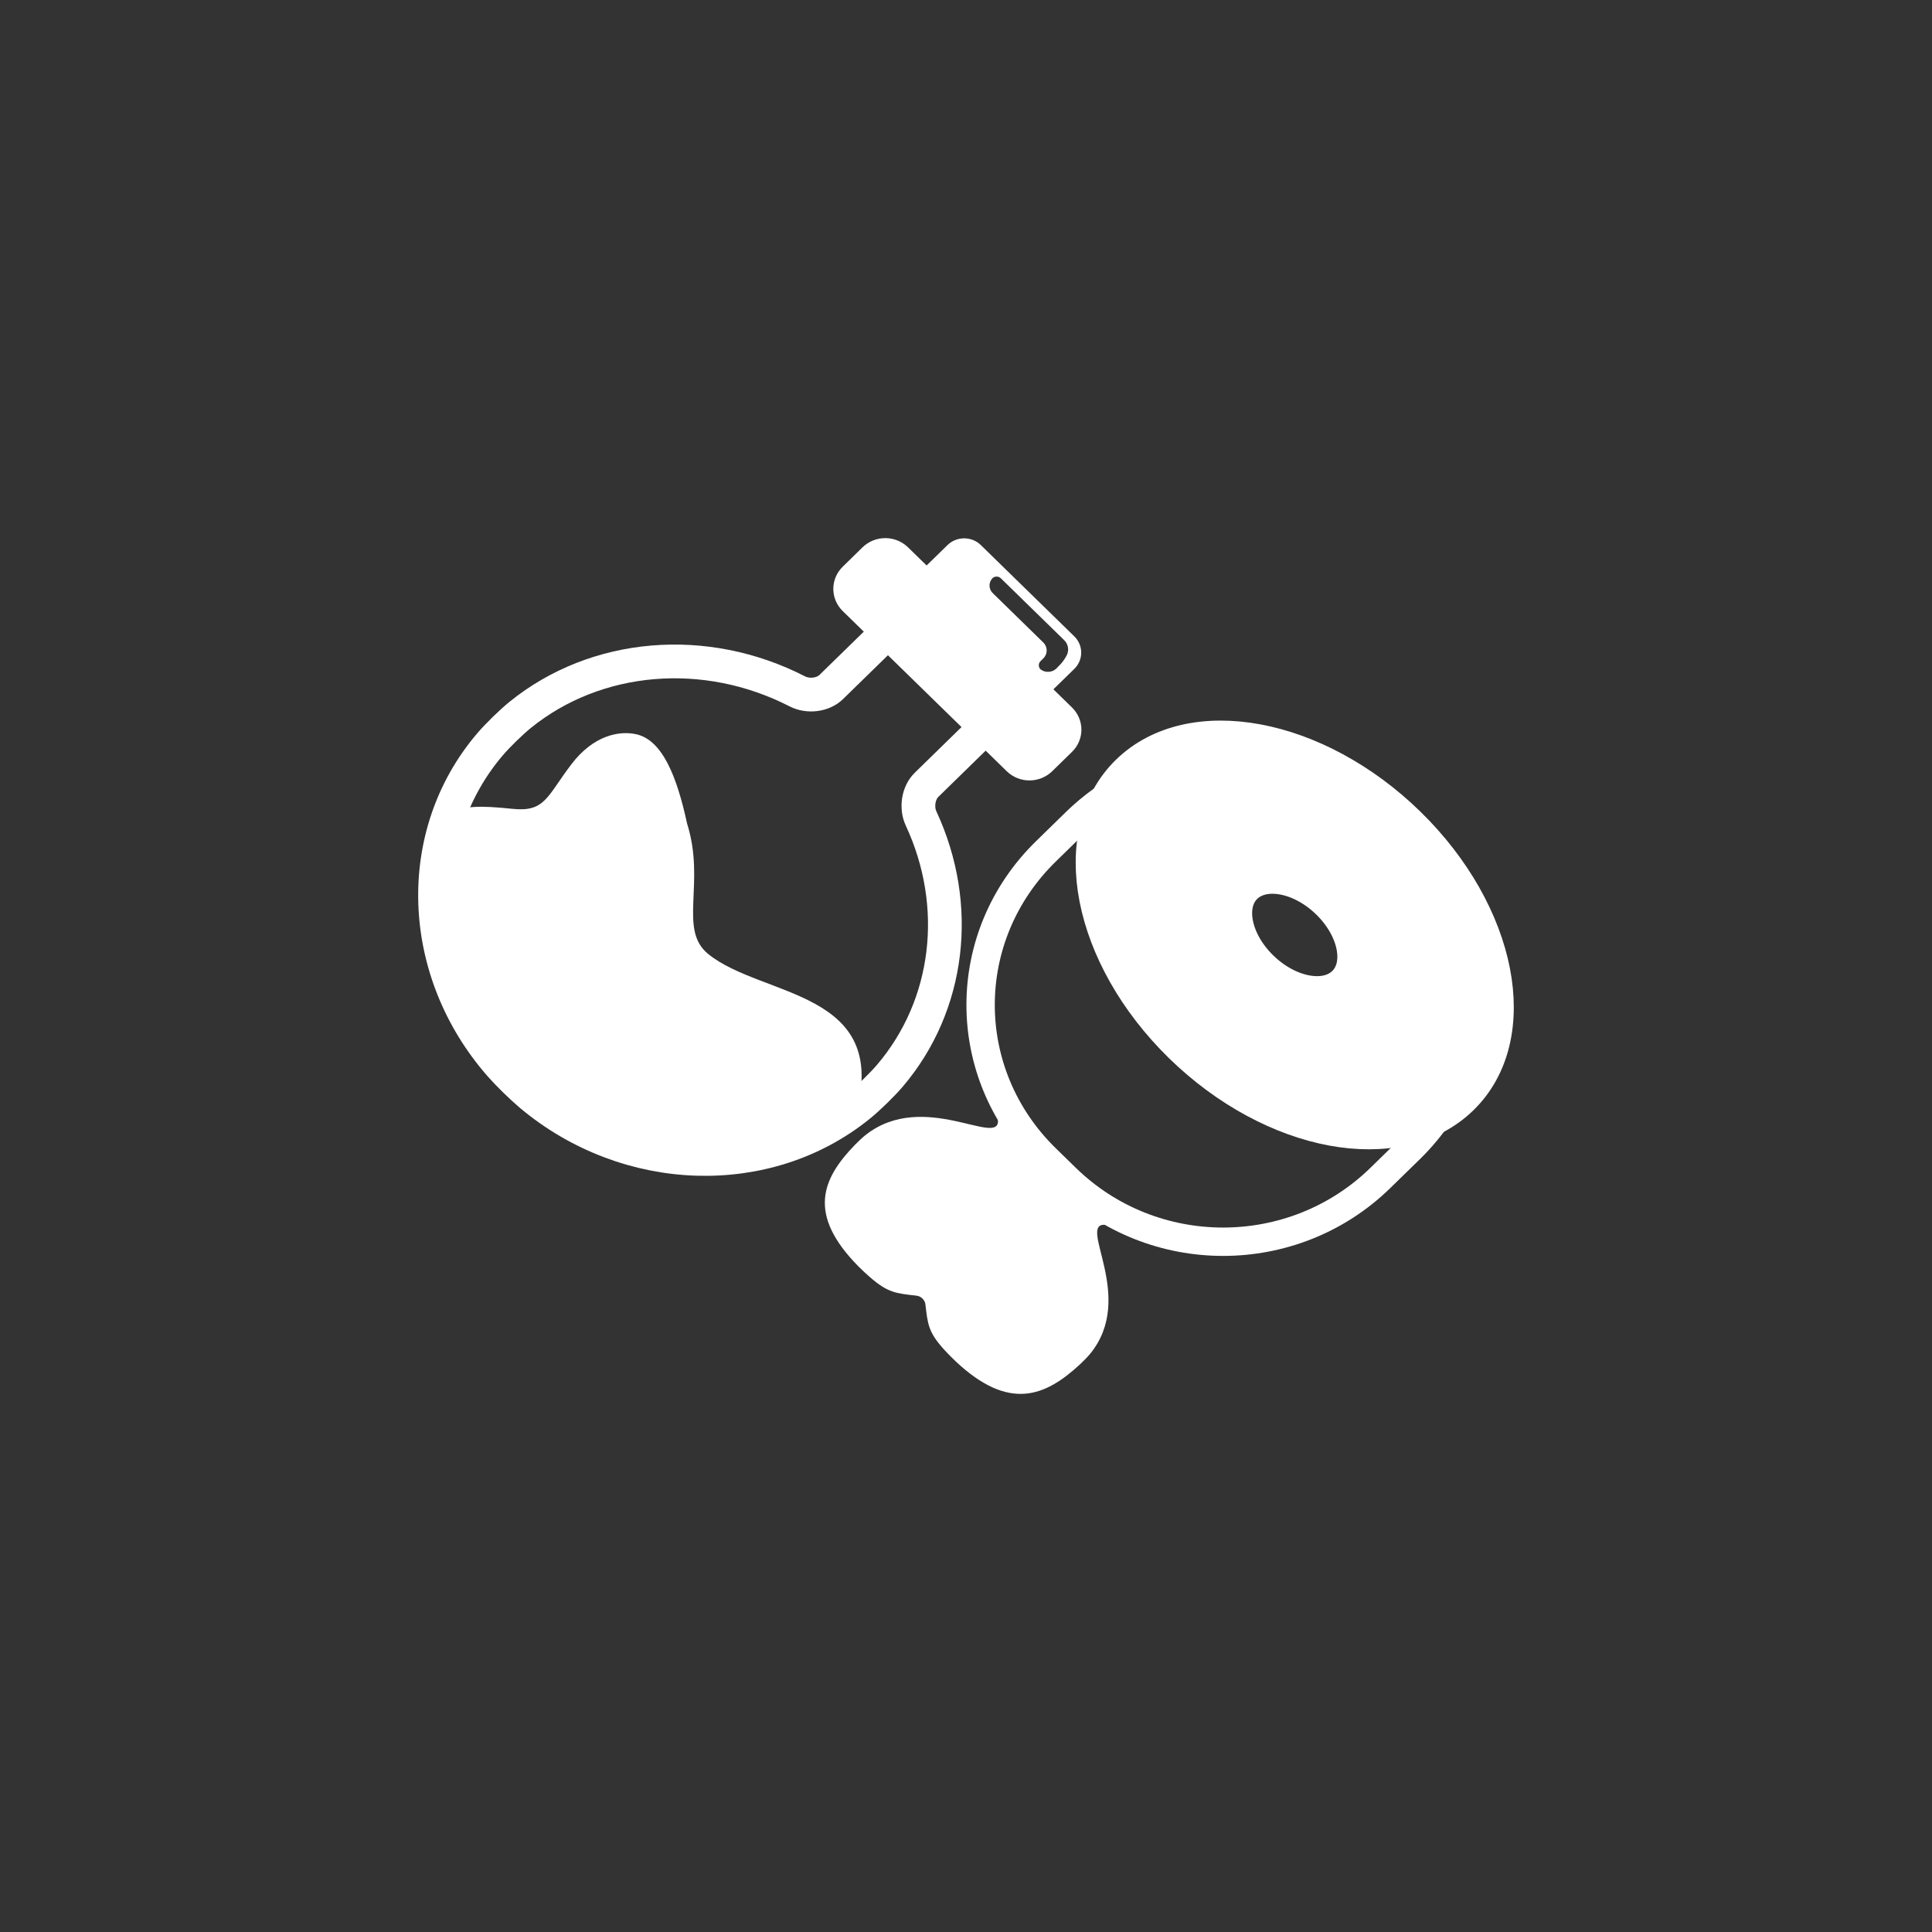 <svg width="84" height="84" viewBox="0 0 84 84" fill="none" xmlns="http://www.w3.org/2000/svg">
<rect x="0" y="0" width="84" height="84" fill="#333333" stroke="none"/>
<path d="M38.849 27.226L36.14 29.871C35.775 30.228 35.126 30.296 34.669 30.061C30.668 28.007 25.926 28.408 22.625 31.075C22.228 31.397 21.634 31.975 21.304 32.363C17.955 36.29 18.146 42.206 21.761 46.321C22.097 46.703 22.69 47.282 23.081 47.611C27.294 51.141 33.352 51.328 37.373 48.057C37.77 47.735 38.363 47.155 38.693 46.768C41.289 43.718 41.815 39.383 40.045 35.581C39.831 35.123 39.921 34.477 40.286 34.121L43.097 31.375C43.273 31.204 43.371 30.972 43.371 30.73C43.371 30.488 43.273 30.255 43.097 30.084L40.17 27.226C40.084 27.141 39.981 27.074 39.867 27.028C39.754 26.982 39.632 26.958 39.51 26.958C39.387 26.958 39.265 26.982 39.152 27.028C39.039 27.074 38.935 27.141 38.849 27.226Z" stroke="white" stroke-width="1.467"/>
<path d="M42.645 23.699C42.55 23.606 42.437 23.532 42.313 23.482C42.188 23.432 42.055 23.406 41.92 23.406C41.786 23.406 41.653 23.432 41.528 23.482C41.404 23.532 41.291 23.606 41.196 23.699L40.287 24.586L39.478 23.796C39.216 23.54 38.861 23.396 38.49 23.396C38.12 23.396 37.764 23.54 37.502 23.796L36.641 24.638C36.379 24.894 36.231 25.241 36.231 25.603C36.231 25.965 36.378 26.312 36.64 26.568L43.771 33.532C44.033 33.788 44.389 33.932 44.759 33.932C45.13 33.932 45.485 33.788 45.747 33.532L46.609 32.69C46.871 32.434 47.018 32.087 47.018 31.725C47.018 31.363 46.871 31.016 46.609 30.76L45.8 29.97L46.708 29.083C46.804 28.99 46.879 28.88 46.931 28.758C46.982 28.637 47.009 28.507 47.009 28.375C47.009 28.244 46.982 28.113 46.931 27.992C46.879 27.87 46.804 27.76 46.708 27.667L42.645 23.699ZM43.515 25.143L46.269 27.833C46.359 27.921 46.417 28.034 46.435 28.157C46.453 28.279 46.43 28.404 46.369 28.513L46.347 28.552C46.264 28.7 46.16 28.836 46.038 28.955L45.984 29.008C45.942 29.062 45.889 29.107 45.829 29.141C45.769 29.175 45.702 29.197 45.633 29.206C45.565 29.215 45.494 29.211 45.427 29.193C45.36 29.176 45.297 29.145 45.242 29.104C45.218 29.081 45.199 29.052 45.185 29.022C45.172 28.991 45.166 28.958 45.166 28.924C45.166 28.891 45.172 28.858 45.185 28.827C45.199 28.796 45.218 28.768 45.242 28.744L45.36 28.629C45.407 28.583 45.444 28.529 45.469 28.469C45.495 28.41 45.508 28.346 45.508 28.281C45.508 28.217 45.495 28.153 45.469 28.093C45.444 28.034 45.407 27.979 45.36 27.934L43.181 25.805C43.134 25.764 43.096 25.714 43.069 25.658C43.042 25.602 43.026 25.542 43.023 25.481C43.02 25.419 43.029 25.358 43.05 25.3C43.072 25.242 43.104 25.189 43.146 25.143C43.195 25.095 43.261 25.069 43.331 25.069C43.4 25.069 43.466 25.095 43.515 25.143Z" fill="white"/>
<path d="M29.872 35.802C30.69 38.397 29.473 40.411 30.793 41.48C33.141 43.383 38.734 43.038 37.2 48.478L34.856 49.947L31.773 50.868C24.507 50.033 20.783 47.143 18.82 40.877C18.197 38.968 17.859 36.342 19.531 35.384C20.154 35.027 20.844 35.019 22.285 35.167C23.696 35.312 23.77 34.644 24.838 33.236C25.812 31.951 26.935 31.77 27.646 31.92C28.801 32.164 29.432 33.771 29.872 35.802Z" fill="white"/>
<path d="M44.724 49.652C44.379 49.316 43.969 49.008 43.572 48.653C43.428 48.525 43.32 48.403 43.324 48.388L43.392 48.716C43.437 49.881 40.157 47.378 37.645 49.339C37.505 49.448 37.297 49.647 37.173 49.774C35.735 51.256 35.087 52.79 37.315 55.053C37.45 55.19 37.678 55.404 37.825 55.53C38.607 56.207 38.947 56.233 39.854 56.334C39.948 56.345 40.037 56.392 40.107 56.459C40.175 56.526 40.223 56.614 40.234 56.705C40.338 57.591 40.365 57.924 41.057 58.688C41.186 58.83 41.406 59.053 41.546 59.185C43.863 61.362 45.434 60.728 46.951 59.324C47.081 59.203 47.285 59 47.397 58.862C49.404 56.409 46.842 53.206 48.034 53.25L48.37 53.316C48.355 53.321 48.231 53.215 48.099 53.075C47.373 52.299 46.837 51.47 45.886 51.206C45.794 51.181 45.706 51.127 45.636 51.058C45.565 50.99 45.511 50.904 45.485 50.815C45.35 50.35 45.07 49.987 44.724 49.652Z" fill="white"/>
<path d="M48.334 34.509C47.781 34.862 47.256 35.276 46.769 35.751L45.476 37.014C41.688 40.713 41.688 46.67 45.476 50.369L46.342 51.214C50.129 54.913 56.228 54.913 60.016 51.214L61.309 49.952C61.796 49.476 62.219 48.963 62.58 48.423C59.679 50.117 54.948 48.944 51.374 45.454C47.801 41.964 46.599 37.343 48.334 34.509Z" stroke="white" stroke-width="1.233"/>
<path d="M61.212 35.846C57.219 31.947 51.781 30.937 49.064 33.59C46.348 36.243 47.382 41.555 51.374 45.454C55.367 49.353 60.806 50.364 63.522 47.71C66.239 45.057 65.204 39.746 61.212 35.846ZM57.773 39.204C58.975 40.378 59.286 41.977 58.469 42.775C57.651 43.574 56.014 43.27 54.813 42.096C53.611 40.922 53.3 39.324 54.117 38.525C54.935 37.727 56.572 38.031 57.773 39.204Z" fill="white" stroke="white" stroke-width="1.559"/>
</svg>
